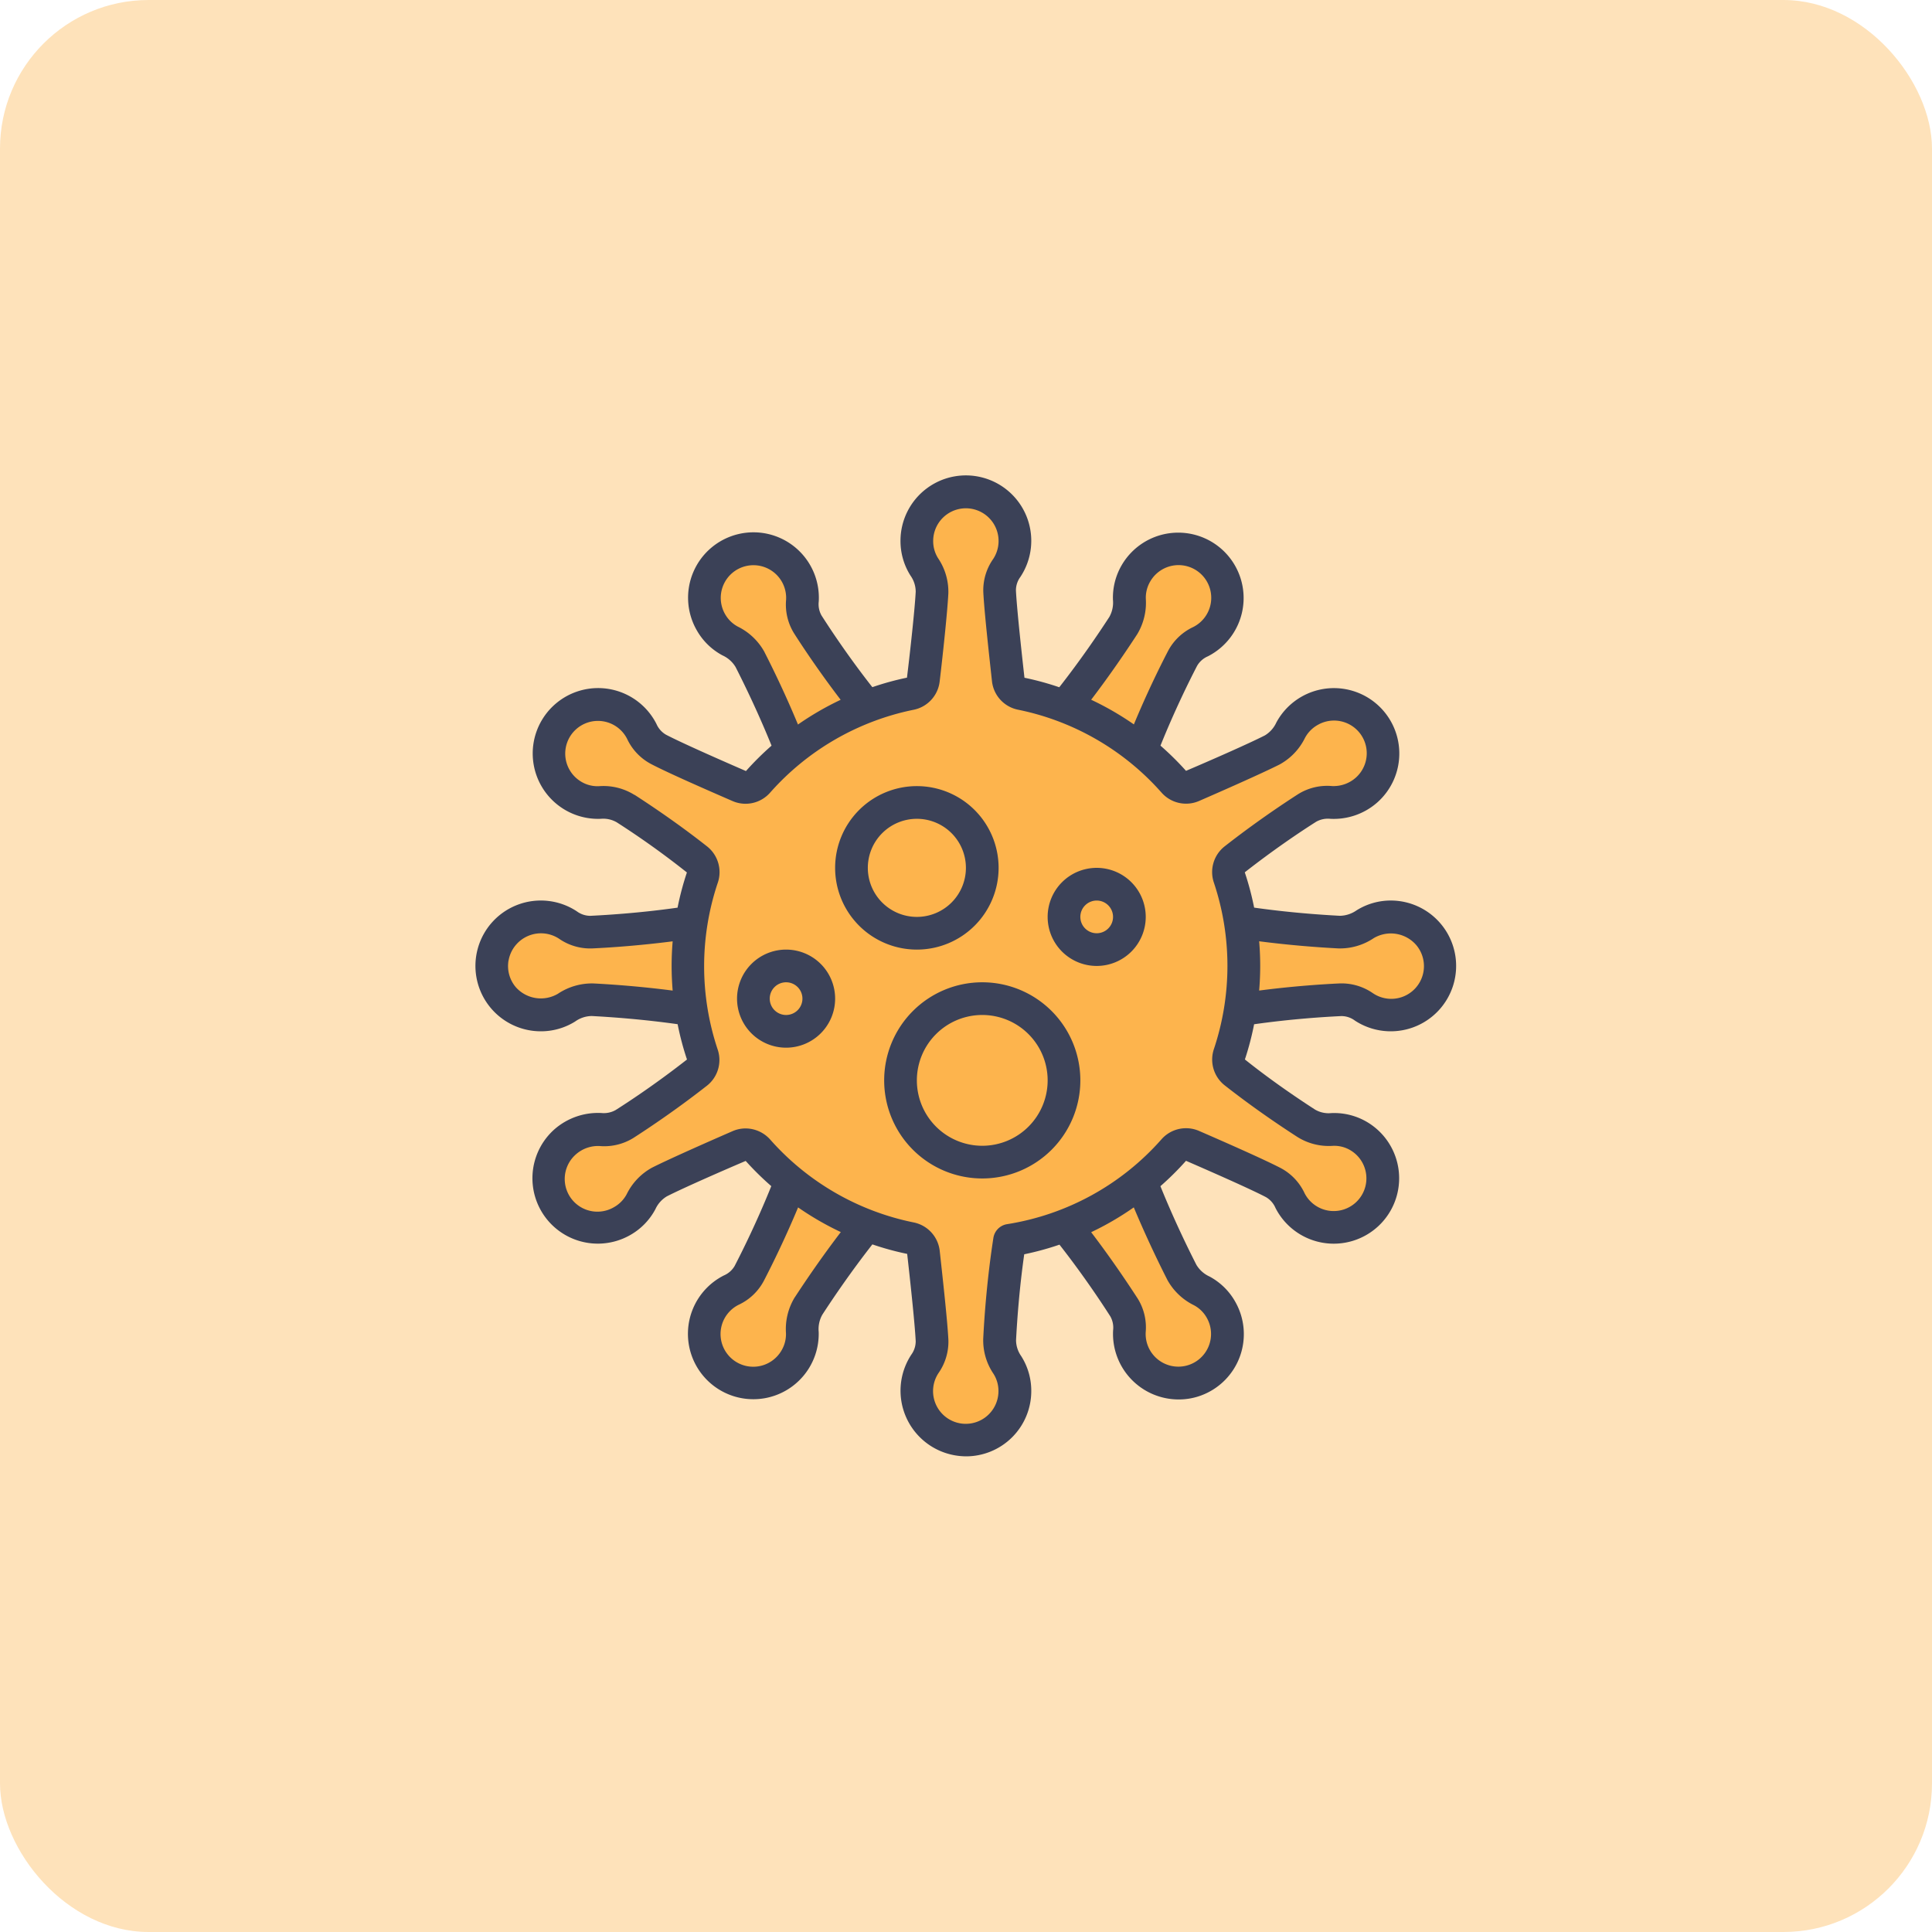 <svg xmlns="http://www.w3.org/2000/svg" width="65" height="65" viewBox="0 0 65 65">
  <g id="Group_44251" data-name="Group 44251" transform="translate(3237 2958)">
    <rect id="Rectangle_5486" data-name="Rectangle 5486" width="65" height="65" rx="5" transform="translate(-3237 -2958)" fill="#fee2ba"/>
    <path id="Path_29853" data-name="Path 29853" d="M-11192.905,174.24c.923-.276.99-.523,1.683-1.244-.125-.211-1.479-2.785-1.479-2.785s-1.095-.623-1.257-1.131-.459-1.98,0-2.217,2.239-.377,2.453,0a10.961,10.961,0,0,1,.6,1.721,32.743,32.743,0,0,0,1.87,3.19l1.8-.505.7-2.685a12.976,12.976,0,0,1-.461-2.172c-.022-.685.524-1.994,1.287-1.919s2.061.57,1.865,1.532-.444,2.116-.444,2.116l.444,3.127,1.689.505,2.188-3.19s-.241-1.155.166-1.461,1.809-1.162,2.141-.71,1.2,1.8,1.037,2.172-.526,1.11-1.037,1.248S-11179.8,173-11179.8,173l1.521,1.548,3.264-1.548a3.829,3.829,0,0,0,.95-.825c.3-.424,1.358-1.1,1.9-.244a5.117,5.117,0,0,1,.658,1.873l-.933,1.147h-1.064l-2.949,2.037.349,2.062,2.6.2a16.068,16.068,0,0,0,2-.39,1.547,1.547,0,0,1,1.763.817c.142.4.22,2.08-.545,2.26a2.713,2.713,0,0,1-2.15-.154c-.445-.39-3.665,0-3.665,0l-.514,1.941,2.205,1.854a1.414,1.414,0,0,0,1.111.4,1.764,1.764,0,0,1,1.5.6c.156.276.464,1.817,0,2.085s-1.8,1.082-2.614,0-.978-1.315-1.691-1.526-2.171-.707-2.171-.707l-1.362,1.174.838,1.9s.718,1.981,1.145,2.076a1.831,1.831,0,0,1,1.037,1.471c-.087.46-1.377,2.089-2.666,1.168a1.5,1.5,0,0,1-.678-1.979l-2.188-3.2-1.989.731s-.289,3.294-.289,3.284-.176-.264.289.746-.268,2.831-1.219,2.755a1.616,1.616,0,0,1-1.634-1.231c-.108-.642.48-1.193.461-1.986s-.461-3.569-.461-3.569l-1.867-.731-2.038,3.2-.316,1.557s-1.524,1.056-1.942.725-1.668-1.221-1.355-1.707a7.526,7.526,0,0,1,1.355-1.715,21.589,21.589,0,0,0,1.659-3.306l-1.2-1.362-3.514,1.362s-.239,1.164-1.018,1.39-2.591-.217-2.365-1.19.323-2.088,1.6-2.012,3.684-2.254,3.684-2.254l-.467-1.788-3.535-.426-1.285.566-1.435-.14s-.968-2.057-.315-2.416,1.84-.927,2.716-.271,3.854-.39,3.854-.39l.467-1.868-2.922-2.037-1.686-.4s-.882-.733-.535-1.548,1.626-1.991,2.438-1.069a12.625,12.625,0,0,0,1.763,1.621S-11193.828,174.516-11192.905,174.24Z" transform="translate(7981 -3106)" fill="#fdb44d"/>
    <g id="Page-1" transform="translate(-3221.004 -2942.003)">
      <g id="_002---Virus" data-name="002---Virus" transform="translate(0.004 0.003)">
        <path id="Shape" d="M24.75,24.5A2.75,2.75,0,1,0,22,21.75,2.75,2.75,0,0,0,24.75,24.5Zm0-4.4a1.65,1.65,0,1,1-1.65,1.65A1.65,1.65,0,0,1,24.75,20.1Z" transform="translate(-9.903 -8.552)" fill="#3b4157"/>
        <path id="Shape-2" data-name="Shape" d="M36.65,27.3A1.65,1.65,0,1,0,35,25.65,1.65,1.65,0,0,0,36.65,27.3Zm0-2.2a.55.55,0,1,1-.55.55A.55.55,0,0,1,36.65,25.1Z" transform="translate(-15.753 -10.802)" fill="#3b4157"/>
        <path id="Shape-3" data-name="Shape" d="M17.65,32.3A1.65,1.65,0,1,0,16,30.65,1.65,1.65,0,0,0,17.65,32.3Zm0-2.2a.55.55,0,1,1-.55.55A.55.55,0,0,1,17.65,30.1Z" transform="translate(-7.203 -13.052)" fill="#3b4157"/>
        <path id="Shape-4" data-name="Shape" d="M25,34.3A3.3,3.3,0,1,0,28.3,31,3.3,3.3,0,0,0,25,34.3Zm5.5,0a2.2,2.2,0,1,1-2.2-2.2A2.2,2.2,0,0,1,30.5,34.3Z" transform="translate(-11.253 -13.952)" fill="#3b4157"/>
        <path id="Shape-5" data-name="Shape" d="M2.2,18.7a2.17,2.17,0,0,0,1.155-.33.973.973,0,0,1,.559-.184c.705.037,1.752.115,2.888.275a9.565,9.565,0,0,0,.315,1.188c-.95.744-1.829,1.338-2.4,1.7a.809.809,0,0,1-.478.1,2.23,2.23,0,0,0-1.568.537,2.2,2.2,0,0,0,2.536,3.569,2.164,2.164,0,0,0,.847-.87.977.977,0,0,1,.385-.432c.538-.275,1.892-.869,2.653-1.192a9.759,9.759,0,0,0,.861.848c-.47,1.169-.964,2.168-1.234,2.688a.766.766,0,0,1-.361.317,2.2,2.2,0,1,0,3.19,1.9.99.99,0,0,1,.12-.576c.385-.594.978-1.463,1.686-2.369a9.613,9.613,0,0,0,1.171.32c.076.674.257,2.31.287,2.941a.774.774,0,0,1-.149.451,2.207,2.207,0,0,0,1.467,3.385A2.29,2.29,0,0,0,16.5,33a2.195,2.195,0,0,0,2.2-2.2,2.168,2.168,0,0,0-.338-1.171.938.938,0,0,1-.174-.539c.037-.706.113-1.751.275-2.888a9.742,9.742,0,0,0,1.186-.324c.779.994,1.395,1.919,1.71,2.412a.77.77,0,0,1,.094.471,2.207,2.207,0,0,0,2.21,2.325,2.145,2.145,0,0,0,.753-.135,2.2,2.2,0,0,0,1.14-3.164,2.163,2.163,0,0,0-.861-.838.99.99,0,0,1-.44-.393c-.321-.63-.778-1.576-1.21-2.645a9.707,9.707,0,0,0,.861-.854c1.32.573,2.3,1.017,2.689,1.222a.77.77,0,0,1,.321.364,2.2,2.2,0,1,0,3.066-2.9,2.175,2.175,0,0,0-1.192-.291.9.9,0,0,1-.542-.118c-.843-.545-1.639-1.11-2.361-1.687a9.625,9.625,0,0,0,.31-1.184c1.248-.177,2.356-.248,2.94-.275a.759.759,0,0,1,.454.154A2.2,2.2,0,1,0,30.8,14.3a2.168,2.168,0,0,0-1.155.33,1.011,1.011,0,0,1-.559.184c-.705-.037-1.752-.114-2.888-.275a9.549,9.549,0,0,0-.315-1.188c.949-.743,1.828-1.338,2.4-1.7a.8.8,0,0,1,.477-.1,2.216,2.216,0,0,0,1.567-.538,2.2,2.2,0,1,0-3.383-2.7.977.977,0,0,1-.385.432c-.538.275-1.892.869-2.653,1.192a9.76,9.76,0,0,0-.859-.848c.47-1.169.964-2.168,1.234-2.688a.77.77,0,0,1,.361-.317,2.2,2.2,0,1,0-2.9-3.066,2.169,2.169,0,0,0-.294,1.163.99.99,0,0,1-.12.576c-.385.594-.977,1.463-1.686,2.368a9.714,9.714,0,0,0-1.171-.32c-.076-.676-.258-2.317-.287-2.944a.758.758,0,0,1,.147-.444A2.2,2.2,0,1,0,14.3,2.2a2.172,2.172,0,0,0,.337,1.169.943.943,0,0,1,.175.542c-.031.6-.193,2.071-.294,2.891a9.559,9.559,0,0,0-1.165.32c-.778-.99-1.394-1.918-1.71-2.412a.77.77,0,0,1-.093-.47,2.2,2.2,0,1,0-4.1.975,2.165,2.165,0,0,0,.862.838.986.986,0,0,1,.44.392c.321.63.778,1.577,1.21,2.645a9.7,9.7,0,0,0-.861.854c-.621-.269-2.127-.928-2.689-1.222A.77.77,0,0,1,6.09,8.36a2.2,2.2,0,1,0-1.877,3.191.909.909,0,0,1,.541.118,28.691,28.691,0,0,1,2.36,1.687A9.668,9.668,0,0,0,6.8,14.54c-1.246.177-2.355.247-2.939.275a.77.77,0,0,1-.454-.154A2.2,2.2,0,1,0,2.2,18.7Zm8.547,8.943a2.051,2.051,0,0,0-.3,1.21,1.077,1.077,0,0,1-.147.58A1.1,1.1,0,1,1,8.857,27.9a1.832,1.832,0,0,0,.843-.8c.306-.59.731-1.461,1.155-2.475a9.927,9.927,0,0,0,1.437.83C11.647,26.3,11.112,27.087,10.749,27.643Zm12.526-.589a2.055,2.055,0,0,0,.9.862,1.071,1.071,0,0,1,.428.417,1.1,1.1,0,1,1-2.051.487,1.834,1.834,0,0,0-.269-1.128c-.3-.462-.855-1.3-1.566-2.233a9.845,9.845,0,0,0,1.434-.835C22.558,25.6,22.974,26.465,23.274,27.054Zm5.753-11.143a2.04,2.04,0,0,0,1.2-.348,1.13,1.13,0,0,1,1.417.225,1.1,1.1,0,0,1-1.448,1.631,1.851,1.851,0,0,0-1.112-.33c-.547.025-1.556.089-2.716.24.023-.275.035-.55.035-.829s-.012-.555-.035-.829c1.049.136,2,.206,2.662.24ZM22.254,5.358a2.051,2.051,0,0,0,.3-1.21,1.077,1.077,0,0,1,.147-.58A1.1,1.1,0,1,1,24.146,5.1a1.836,1.836,0,0,0-.842.8c-.306.59-.731,1.461-1.152,2.475a9.927,9.927,0,0,0-1.437-.83c.641-.84,1.176-1.632,1.539-2.188ZM9.728,5.947a2.053,2.053,0,0,0-.9-.862A1.077,1.077,0,0,1,8.4,4.668a1.1,1.1,0,1,1,2.051-.483,1.834,1.834,0,0,0,.269,1.127c.357.559.9,1.362,1.567,2.235a9.907,9.907,0,0,0-1.436.832c-.407-.981-.823-1.842-1.124-2.431Zm-4.378,4.8a1.966,1.966,0,0,0-1.189-.294,1.065,1.065,0,0,1-.593-.145A1.1,1.1,0,1,1,5.1,8.856a1.839,1.839,0,0,0,.8.847c.568.3,1.97.912,2.755,1.253a1.1,1.1,0,0,0,1.262-.289,8.778,8.778,0,0,1,4.817-2.783,1.1,1.1,0,0,0,.884-.953c.1-.835.26-2.33.292-2.961a2.012,2.012,0,0,0-.347-1.189A1.075,1.075,0,0,1,15.4,2.2a1.1,1.1,0,1,1,2.016.613,1.828,1.828,0,0,0-.33,1.1c.029.636.2,2.164.293,3.018a1.1,1.1,0,0,0,.884.951,8.77,8.77,0,0,1,4.815,2.782,1.1,1.1,0,0,0,1.265.288c.77-.335,2.145-.942,2.714-1.23a2.045,2.045,0,0,0,.851-.892,1.086,1.086,0,0,1,.423-.434,1.1,1.1,0,0,1,1.279,1.778,1.129,1.129,0,0,1-.792.275,1.85,1.85,0,0,0-1.133.268c-.591.38-1.5.994-2.483,1.764a1.1,1.1,0,0,0-.356,1.224,8.825,8.825,0,0,1,0,5.587,1.105,1.105,0,0,0,.356,1.222c.754.592,1.578,1.177,2.45,1.74a1.984,1.984,0,0,0,1.187.3,1.052,1.052,0,0,1,.593.145,1.1,1.1,0,1,1-1.536,1.45,1.835,1.835,0,0,0-.8-.846c-.562-.293-1.967-.911-2.755-1.253a1.1,1.1,0,0,0-1.265.289,8.737,8.737,0,0,1-5.192,2.85.554.554,0,0,0-.46.472c-.205,1.325-.3,2.566-.34,3.375a2,2,0,0,0,.345,1.187,1.075,1.075,0,0,1,.167.582,1.1,1.1,0,1,1-2.014-.611,1.844,1.844,0,0,0,.33-1.1c-.03-.641-.2-2.164-.293-3.015a1.1,1.1,0,0,0-.883-.95,8.771,8.771,0,0,1-4.816-2.783,1.113,1.113,0,0,0-.832-.378,1.094,1.094,0,0,0-.434.09c-.77.335-2.145.942-2.714,1.23a2.045,2.045,0,0,0-.851.892,1.083,1.083,0,0,1-.423.434,1.1,1.1,0,0,1-1.28-1.779,1.124,1.124,0,0,1,.79-.275,1.862,1.862,0,0,0,1.132-.268c.59-.379,1.5-.994,2.483-1.764a1.1,1.1,0,0,0,.356-1.223,8.825,8.825,0,0,1,0-5.585A1.105,1.105,0,0,0,7.8,12.485c-.75-.591-1.574-1.176-2.447-1.741ZM1.116,16.31a1.107,1.107,0,0,1,1.692-.728,1.839,1.839,0,0,0,1.112.33c.66-.03,1.627-.1,2.715-.239-.023.275-.035.55-.035.828s.013.555.035.829c-1.049-.136-2-.206-2.662-.24a2.064,2.064,0,0,0-1.2.348,1.129,1.129,0,0,1-1.415-.222,1.1,1.1,0,0,1-.244-.906Z" transform="translate(-0.004 -0.003)" fill="#3b4157"/>
      </g>
    </g>
  </g>
</svg>

